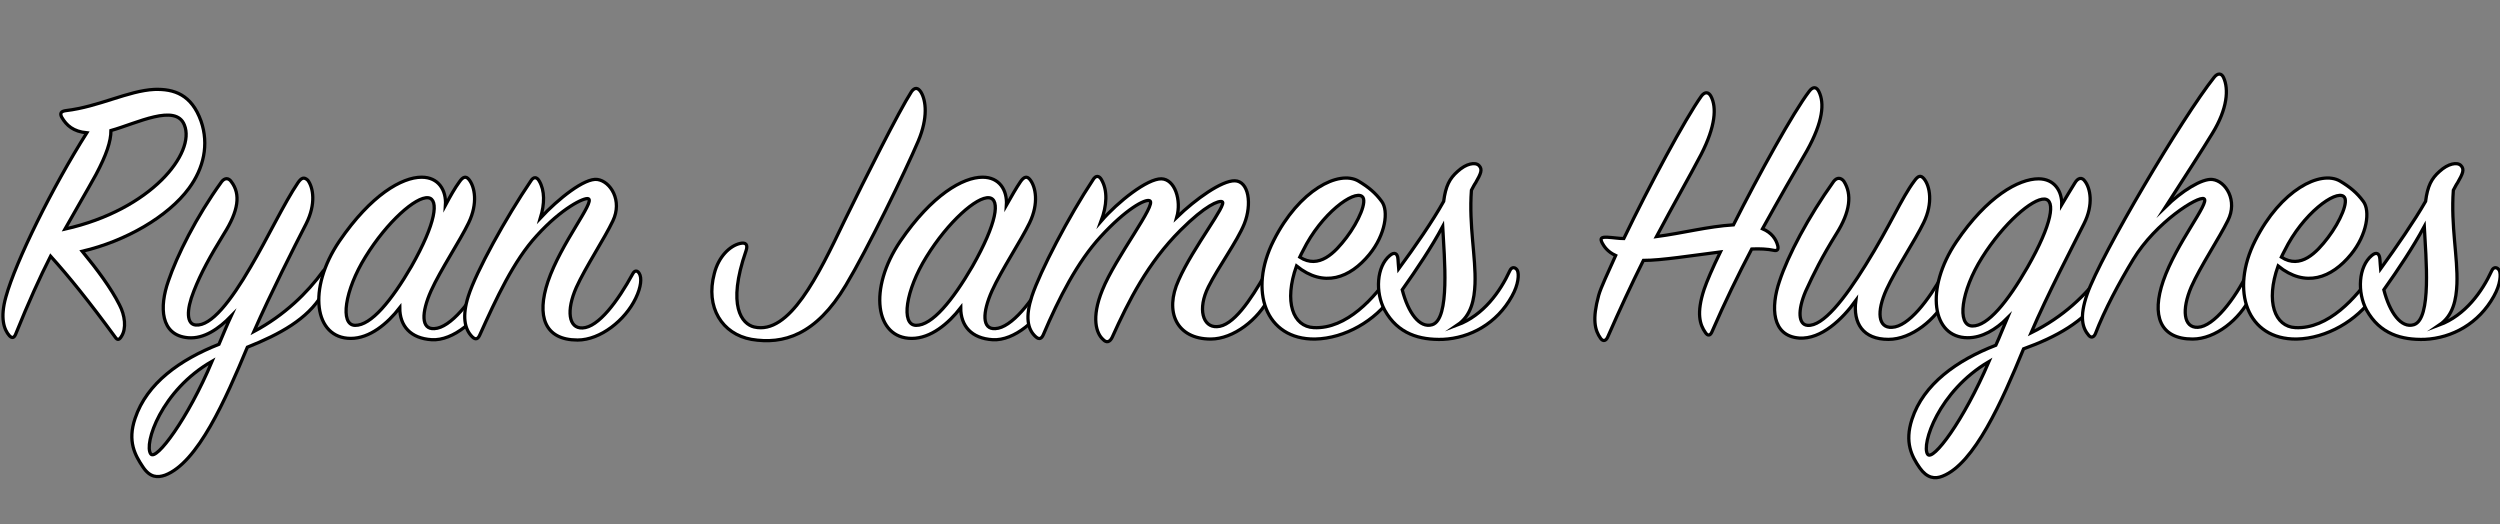 <?xml version="1.0" encoding="utf-8"?>
<!-- Generator: Adobe Illustrator 19.1.0, SVG Export Plug-In . SVG Version: 6.00 Build 0)  -->
<svg version="1.1" id="Layer_1" xmlns="http://www.w3.org/2000/svg" xmlns:xlink="http://www.w3.org/1999/xlink" x="0px" y="0px"
	 viewBox="0 0 766.1 160.7" style="enable-background:new 0 0 766.1 160.7;" xml:space="preserve">
<rect x="0" y="0" width="766.1" height="160.7" fill="#808080" stroke="none"/>
<style type="text/css">
	.st0{fill:#FFFFFF;stroke:#000000;stroke-miterlimit:10;}
</style>
<g>
	<path class="st0" d="M4.8,102.4c-0.5,1.2-1.1,1.3-1.9,0.5C1.2,101,0,97.4,1.8,91c3-10.9,14.3-33.7,24.8-50.3
		c-4.1-0.4-6.2-2.2-7.7-4.8c-0.6-1.2-0.2-1.8,1.3-2c10.1-1.2,19.1-6.1,27.1-6.5c6.1-0.2,11.4,1.6,14.3,9.7
		c2.5,7.2,0.8,14.5-3.7,20.6C51.5,66.4,38.5,73.9,25.2,77c4.6,5.6,8.9,11.4,11.4,16.4c1.7,3.2,2.2,7.3,0.6,9.7
		c-0.6,1-1.2,1.3-1.9,0.2c-7.9-10.8-14.2-18.6-19.8-24.8C12.2,85,8.8,92.5,4.8,102.4z M29.4,53.5c-3.2,5.8-6.2,10.8-9.5,16.7
		C46.4,64.3,60,46.8,56.5,38.3C53.9,31.6,41.9,37.8,34,40C34,43.3,32.6,47.5,29.4,53.5z"/>
	<path class="st0" d="M75.8,106.4c-6.7,16.1-15.2,35.4-25.2,39.2c-2.3,0.8-4.6,0.8-6.8-2.5c-2.4-3.6-4.8-7.8-2.4-14.9
		c3.6-10.8,13.8-18,25.7-22.7c1.2-2.8,2.4-5.8,3.7-8.6c-3.7,3.8-8.3,7-13.1,6.6c-8.6-0.7-8.9-9.5-6.1-17.4
		c2.6-7.7,8.5-19.6,16.3-30.4c1-1.3,2.2-1.2,3,0c2.9,3.8,2.2,8.9-2.3,16c-4.3,7-7,11.9-9.2,17.5C57,95.2,57.2,99.4,60,99.6
		c4.7,0.4,10.7-7.3,16.8-17.8C82,73,87.1,62.2,91.3,56c1.1-1.6,1.9-1.8,3-0.8c1.7,2.2,2.6,7.3-0.5,13.4c-3.6,7-10.9,21.4-16,33
		c9.4-5,16.4-11.9,21.2-18.5c0.6-0.8,1.7-1,1.9,0.2c0.2,1.1-0.1,3.8-2.2,7C94.2,97.8,85.8,102.4,75.8,106.4z M46.2,139.1
		c1.6,2.3,11.4-10.8,18.8-28.4C49.4,119.6,44,136.1,46.2,139.1z"/>
	<path class="st0" d="M140.8,55.7c1.1-1.6,2-1.8,2.9-0.7c1.8,2.2,2.8,7.3-0.1,13.3c-2.6,5.4-8.6,14.4-11.5,20.8
		c-3,6.7-3.1,11.9,1,11.6c4.9-0.2,11.5-8.4,15.7-16.7c0.6-1.1,1.4-1.2,1.9-0.1c0.5,1.1,0.5,4.1-1.1,7.4
		c-3.1,6.6-10.7,13.2-17.3,12.8c-6.5-0.4-9.8-4.2-9.8-9.8c-3.8,4.9-9.2,9.4-15,9.4c-11.2,0-13.4-15.2-3.5-29.8
		c9.7-14.2,19.2-19.6,25.2-19.6c5.2,0,7.6,4,7.3,8.6C138,60.1,139.4,57.6,140.8,55.7z M131.2,60.6c-3.8-0.4-12.6,7.4-19.2,18.1
		c-6.4,10.3-7.9,20.9-3.2,21c4.9,0.1,11.2-7.6,17.3-18.1C133.6,68.4,134.6,61,131.2,60.6z"/>
	<path class="st0" d="M183.1,55c4,0.6,7.7,6.5,4.7,12.7c-2.5,5.3-8.4,14.2-11.2,20.4c-3.1,7-2.4,12.6,1.9,12.4
		c4.9-0.2,10.8-8.2,15.4-16.6c0.6-1.1,1.4-1.1,2-0.1c0.8,1.3,0.6,4.1-1.1,7.6c-3.2,6.7-10.8,12.8-17.8,12.8
		c-10.2,0-12.6-7.4-9.1-17.9c4-11.8,14.5-24.5,12.4-25.4c-1.2-0.5-8.2,2.9-15.8,11.3c-7.1,7.7-12.4,19.2-17.5,30.5
		c-0.5,1.1-1.2,1.6-2.3,0.5c-2.4-2.4-3.1-6.4-1.2-12.4c2.4-7.6,11.6-24.2,19.2-35.4c0.8-1.3,1.8-1.2,2.5,0c1.8,3,1.7,7.1,0.4,11.4
		C171,61,179.2,54.4,183.1,55z"/>
	<path class="st0" d="M228.6,76.9c-5.9,17-1.2,22.4,2.5,23.3c10.8,2.5,19.6-15.7,27.6-32.4c6.5-13.3,16.8-33.8,20.6-39.7
		c1-1.4,2-1.3,2.9,0.1c1.6,2.6,2.2,7.9-0.8,15c-4,9.4-15.6,33.2-22.2,44.2c-9.2,15.4-19.2,18.2-28.9,16.6c-9-1.6-14.2-9.8-11.4-20.2
		c1.3-5.2,4.8-8.5,7.9-9.2C228.5,74.2,229.3,74.9,228.6,76.9z"/>
	<path class="st0" d="M312.7,55.7c1.1-1.6,2-1.8,2.9-0.7c1.8,2.2,2.8,7.3-0.1,13.3c-2.6,5.4-8.6,14.4-11.5,20.8
		c-3,6.7-3.1,11.9,1,11.6c4.9-0.2,11.5-8.4,15.7-16.7c0.6-1.1,1.4-1.2,1.9-0.1c0.5,1.1,0.5,4.1-1.1,7.4
		c-3.1,6.6-10.7,13.2-17.3,12.8c-6.5-0.4-9.8-4.2-9.8-9.8c-3.8,4.9-9.2,9.4-15,9.4c-11.2,0-13.4-15.2-3.5-29.8
		c9.7-14.2,19.2-19.6,25.2-19.6c5.2,0,7.6,4,7.3,8.6C310,60.1,311.4,57.6,312.7,55.7z M303.1,60.6c-3.8-0.4-12.6,7.4-19.2,18.1
		c-6.4,10.3-7.9,20.9-3.2,21c4.9,0.1,11.2-7.6,17.3-18.1C305.5,68.4,306.6,61,303.1,60.6z"/>
	<path class="st0" d="M355.9,54.8c4.1,0.1,6.2,6.5,4.7,11.8c5.8-5.6,13.8-11.3,17.8-11.2c4.3,0.1,5.3,7.2,2.9,13.2
		c-2.2,5.4-8,13.3-11,19.3c-3.4,6.8-1.7,12.4,2.6,12.2c4.9-0.1,10.3-8,15-16.4c0.6-1.1,1.6-1.1,2.2-0.2c0.6,0.8,0.2,4.8-1.1,7.6
		c-3.4,6.8-11,12.8-18,12.8c-10.4,0-14.3-8.3-9.8-18.1c4.4-10,15.1-23.4,13.3-24c-1-0.4-5,1-12.8,8.8c-10,10-15.8,21.5-20.9,32.8
		c-0.7,1.4-1.7,1.8-2.8,0.6c-2-1.8-3.7-6.5-0.2-15.1c4-10,16.9-26.5,14.5-27.4c-1.4-0.6-7.3,2.6-15,11c-7.1,7.7-12.8,18.8-17.6,30.1
		c-0.5,1.1-1.2,1.6-2.3,0.6c-2.6-2.3-3.2-6.2-1.2-12.4c2.5-7.6,11.3-24.5,18.8-35.8c0.8-1.3,1.8-1.2,2.5,0c2,3.4,1.7,8-0.1,12.8
		C342.6,61.8,351.6,54.7,355.9,54.8z"/>
	<path class="st0" d="M402.6,100.4c10,0.5,18.7-9.1,23.9-17c0.6-1,1.6-1,2,0.1c0.5,1,0.1,4.3-2,7.4c-5,7.3-14.3,12.8-23.5,13
		c-15.2,0.2-20.5-14.8-12.7-30.2c7.8-15.5,20-21.7,26-18.2c3,1.8,5.2,3.6,7.1,6.2c2.2,2.9,1.2,10.2-3.8,16.3
		c-5.9,7.2-13.9,10.3-22.3,3.5C393.4,92.5,396.2,100.1,402.6,100.4z M412.6,72.8c3.8-5,6.5-11.3,4.8-12.6c-2.5-2-12.5,5.2-18.1,16.6
		c-0.4,0.7-0.7,1.4-1,2C404.2,82.6,409.1,77.4,412.6,72.8z"/>
	<path class="st0" d="M442.4,61.7c0.6-4.7,1.8-7,4.3-9.2c2.6-2.4,5.4-2.9,6.5-1.8c1.2,1.2,0.6,2.5-1,5.3c-0.5,0.7-0.8,1.4-1.3,2.3
		c-0.8,11,1.4,20.4,1.1,28.7c-0.2,4.7-1.1,9.7-5.4,12.6c8-3,13.1-10.2,16.1-16.7c0.6-1.3,1.8-1,2.3,0c0.5,1.1,0.4,4.2-1.7,7.9
		c-4.6,8.3-12.7,12.8-21.2,13.2c-7,0.2-13.7-1.6-17.8-9c-2.9-5.4-2.5-13.3,1.6-16.7c1.4-1.2,2.4-0.7,2.5,1.2c0.1,1,0.1,1.9,0.2,2.9
		C433.6,75.6,439,67.8,442.4,61.7z M429.7,88.8c1.8,7,5.3,11.9,9.2,10.7c5.5-1.7,3.7-20.5,3.2-30.1
		C438.7,75.7,434.3,82.3,429.7,88.8z"/>
	<path class="st0" d="M540.1,70.1c2.8,1.2,4.2,3.2,4.7,5.3c0.2,1-0.1,1.6-1.3,1.3c-1.9-0.4-4.2-0.5-6.7-0.4
		c-4.1,7.8-8.3,16.4-12.2,25.4c-0.5,1.2-1.3,1.3-2,0.2c-1.7-2.4-2.8-5.9-0.4-13.2c0.8-2.4,2.6-6.6,5-11.5c-8.8,1.1-18,2.6-23.6,2.6
		c-3.7,7.4-7.4,15.4-10.9,23.4c-0.5,1.2-1.4,1.6-2.2,0.5c-1.8-2.5-2.6-5.9-0.6-13.2c0.7-2.5,2.8-6.8,5.2-12.2
		c-2.6-1.2-3.6-2.9-4.1-3.8c-0.7-1.4-0.5-1.9,1.6-1.8c1.8,0.1,3.5,0.4,5,0.4c7.7-16,18.8-36.7,23.8-43.7c1.1-1.4,2.2-1.2,2.9,0.1
		c1.8,3.4,1.4,9.2-3,17.8c-3.5,6.7-8.4,15.2-13.7,25.2c8.3-1.1,15.7-3.1,23.6-3.6c7.8-15.5,18.4-34.6,23.2-40.9
		c1.2-1.6,2.3-1.4,3,0.1c1.7,3.5,1.3,9.1-3.7,18.1C549.9,52.7,545.3,60.7,540.1,70.1z"/>
	<path class="st0" d="M551.4,103.6c-8.5-0.6-8.8-9.5-6.1-17.4c2.6-7.9,8.8-19.7,16.6-30.6c1-1.3,2.2-1.2,3.1-0.1
		c2.6,4,2,9.4-2.3,16.2c-4.4,7.1-6.8,11.9-9.4,17.6c-2.5,5.9-2.2,10.2,0.6,10.4c4.7,0.4,11.3-8,17.8-18.5
		c7.6-12.2,11-20.5,14.9-25.7c1.2-1.7,2-1.9,3-0.7c1.8,2.2,2.8,7.4-0.1,13.4c-2.6,5.4-8.6,14.4-11.4,20.5
		c-3.1,6.8-2.6,11.9,1.7,11.6c5-0.2,11.2-8.2,15.8-16.6c0.6-1.1,1.7-1.2,2.2-0.1c0.5,1,0.6,4.2-1.1,7.6c-3.5,6.7-10.9,12.8-18,12.8
		c-7.8,0-10.9-4.9-10-11.9C564.5,97.9,558.1,104,551.4,103.6z"/>
	<path class="st0" d="M620.1,106.9c-6.6,16.1-15.1,35.2-24.8,39c-2.4,1-4.8,0.6-7-2.5c-2.5-3.6-4.7-7.8-2.4-14.9
		c3.5-10.8,13.8-18.1,25.7-22.7c1.2-2.6,2.3-5.5,3.5-8.3c-3.5,3.5-7.7,6-12.1,6c-11,0-13.2-15-3.5-29.4
		c9.4-13.9,19.1-19.3,25.2-19.3c4.8,0,7.2,3.7,7.1,7.9c1.4-2.4,2.8-4.6,4-6.6c1-1.7,2.2-1.8,3-0.7c1.8,2.2,2.8,7.3-0.2,13.2
		c-3.6,7.2-11.2,21.7-16.2,33.4c10.1-5,16.7-11.6,21.5-18c0.7-1,1.8-1,2,0.2c0.2,1.1-0.4,3.7-2.4,7
		C638.7,98.5,630.1,103.3,620.1,106.9z M590.7,139.2c1.6,2.3,11-10.2,18.8-28.4C594,119.9,588.7,136.3,590.7,139.2z M626.5,61
		c-3.7-0.2-12.5,7.4-19.1,17.9c-6.5,10.3-7.8,20.9-3,21c4.7,0.1,10.8-7.4,16.9-18C628.9,68.6,630,61.2,626.5,61z"/>
	<path class="st0" d="M671.9,103.9c-10.1,0-12.6-7.3-9-17.8c4-11.6,14.4-24.1,12.5-25.2c-1.7-1-14.8,7.2-21.7,18.6
		c-4.3,7.1-8.8,15.5-11.6,22.8c-0.5,1.1-1.3,1.3-2,0.5c-1.9-2.2-3-5.5-0.5-12.7c4.2-12,29.2-54.2,38.9-66.4c1.1-1.4,2.3-1.3,2.9,0.1
		c1.6,3.5,1.2,9.5-3.4,17c-2.9,4.8-9.2,14.5-14.4,22.6c4.9-4.8,11.2-8.8,14.4-8.4c4.1,0.5,7.8,6.5,4.7,12.6
		c-2.6,5.3-8.4,14-11.2,20.3c-3,7-2.4,12.6,2,12.4c4.9-0.2,11.5-8.9,15.2-16.6c0.5-1.1,1.7-1.1,2.2-0.1c0.6,1.3,0.6,3.8-1.2,7.4
		C686.3,97.9,678.9,103.9,671.9,103.9z"/>
	<path class="st0" d="M703.4,100.4c10,0.5,18.7-9.1,23.9-17c0.6-1,1.6-1,2,0.1c0.5,1,0.1,4.3-2,7.4c-5,7.3-14.3,12.8-23.5,13
		c-15.2,0.2-20.5-14.8-12.7-30.2c7.8-15.5,20-21.7,26-18.2c3,1.8,5.2,3.6,7.1,6.2c2.2,2.9,1.2,10.2-3.8,16.3
		c-5.9,7.2-13.9,10.3-22.3,3.5C694.2,92.5,697.1,100.1,703.4,100.4z M713.4,72.8c3.8-5,6.5-11.3,4.8-12.6c-2.5-2-12.5,5.2-18.1,16.6
		c-0.4,0.7-0.7,1.4-1,2C705,82.6,709.9,77.4,713.4,72.8z"/>
	<path class="st0" d="M743.3,61.7c0.6-4.7,1.8-7,4.3-9.2c2.6-2.4,5.4-2.9,6.5-1.8c1.2,1.2,0.6,2.5-1,5.3c-0.5,0.7-0.8,1.4-1.3,2.3
		c-0.8,11,1.4,20.4,1.1,28.7c-0.2,4.7-1.1,9.7-5.4,12.6c8-3,13.1-10.2,16.1-16.7c0.6-1.3,1.8-1,2.3,0c0.5,1.1,0.4,4.2-1.7,7.9
		c-4.6,8.3-12.7,12.8-21.2,13.2c-7,0.2-13.7-1.6-17.8-9c-2.9-5.4-2.5-13.3,1.6-16.7c1.4-1.2,2.4-0.7,2.5,1.2c0.1,1,0.1,1.9,0.2,2.9
		C734.4,75.6,739.8,67.8,743.3,61.7z M730.5,88.8c1.8,7,5.3,11.9,9.2,10.7c5.5-1.7,3.7-20.5,3.2-30.1
		C739.5,75.7,735.1,82.3,730.5,88.8z"/>
</g>
</svg>
